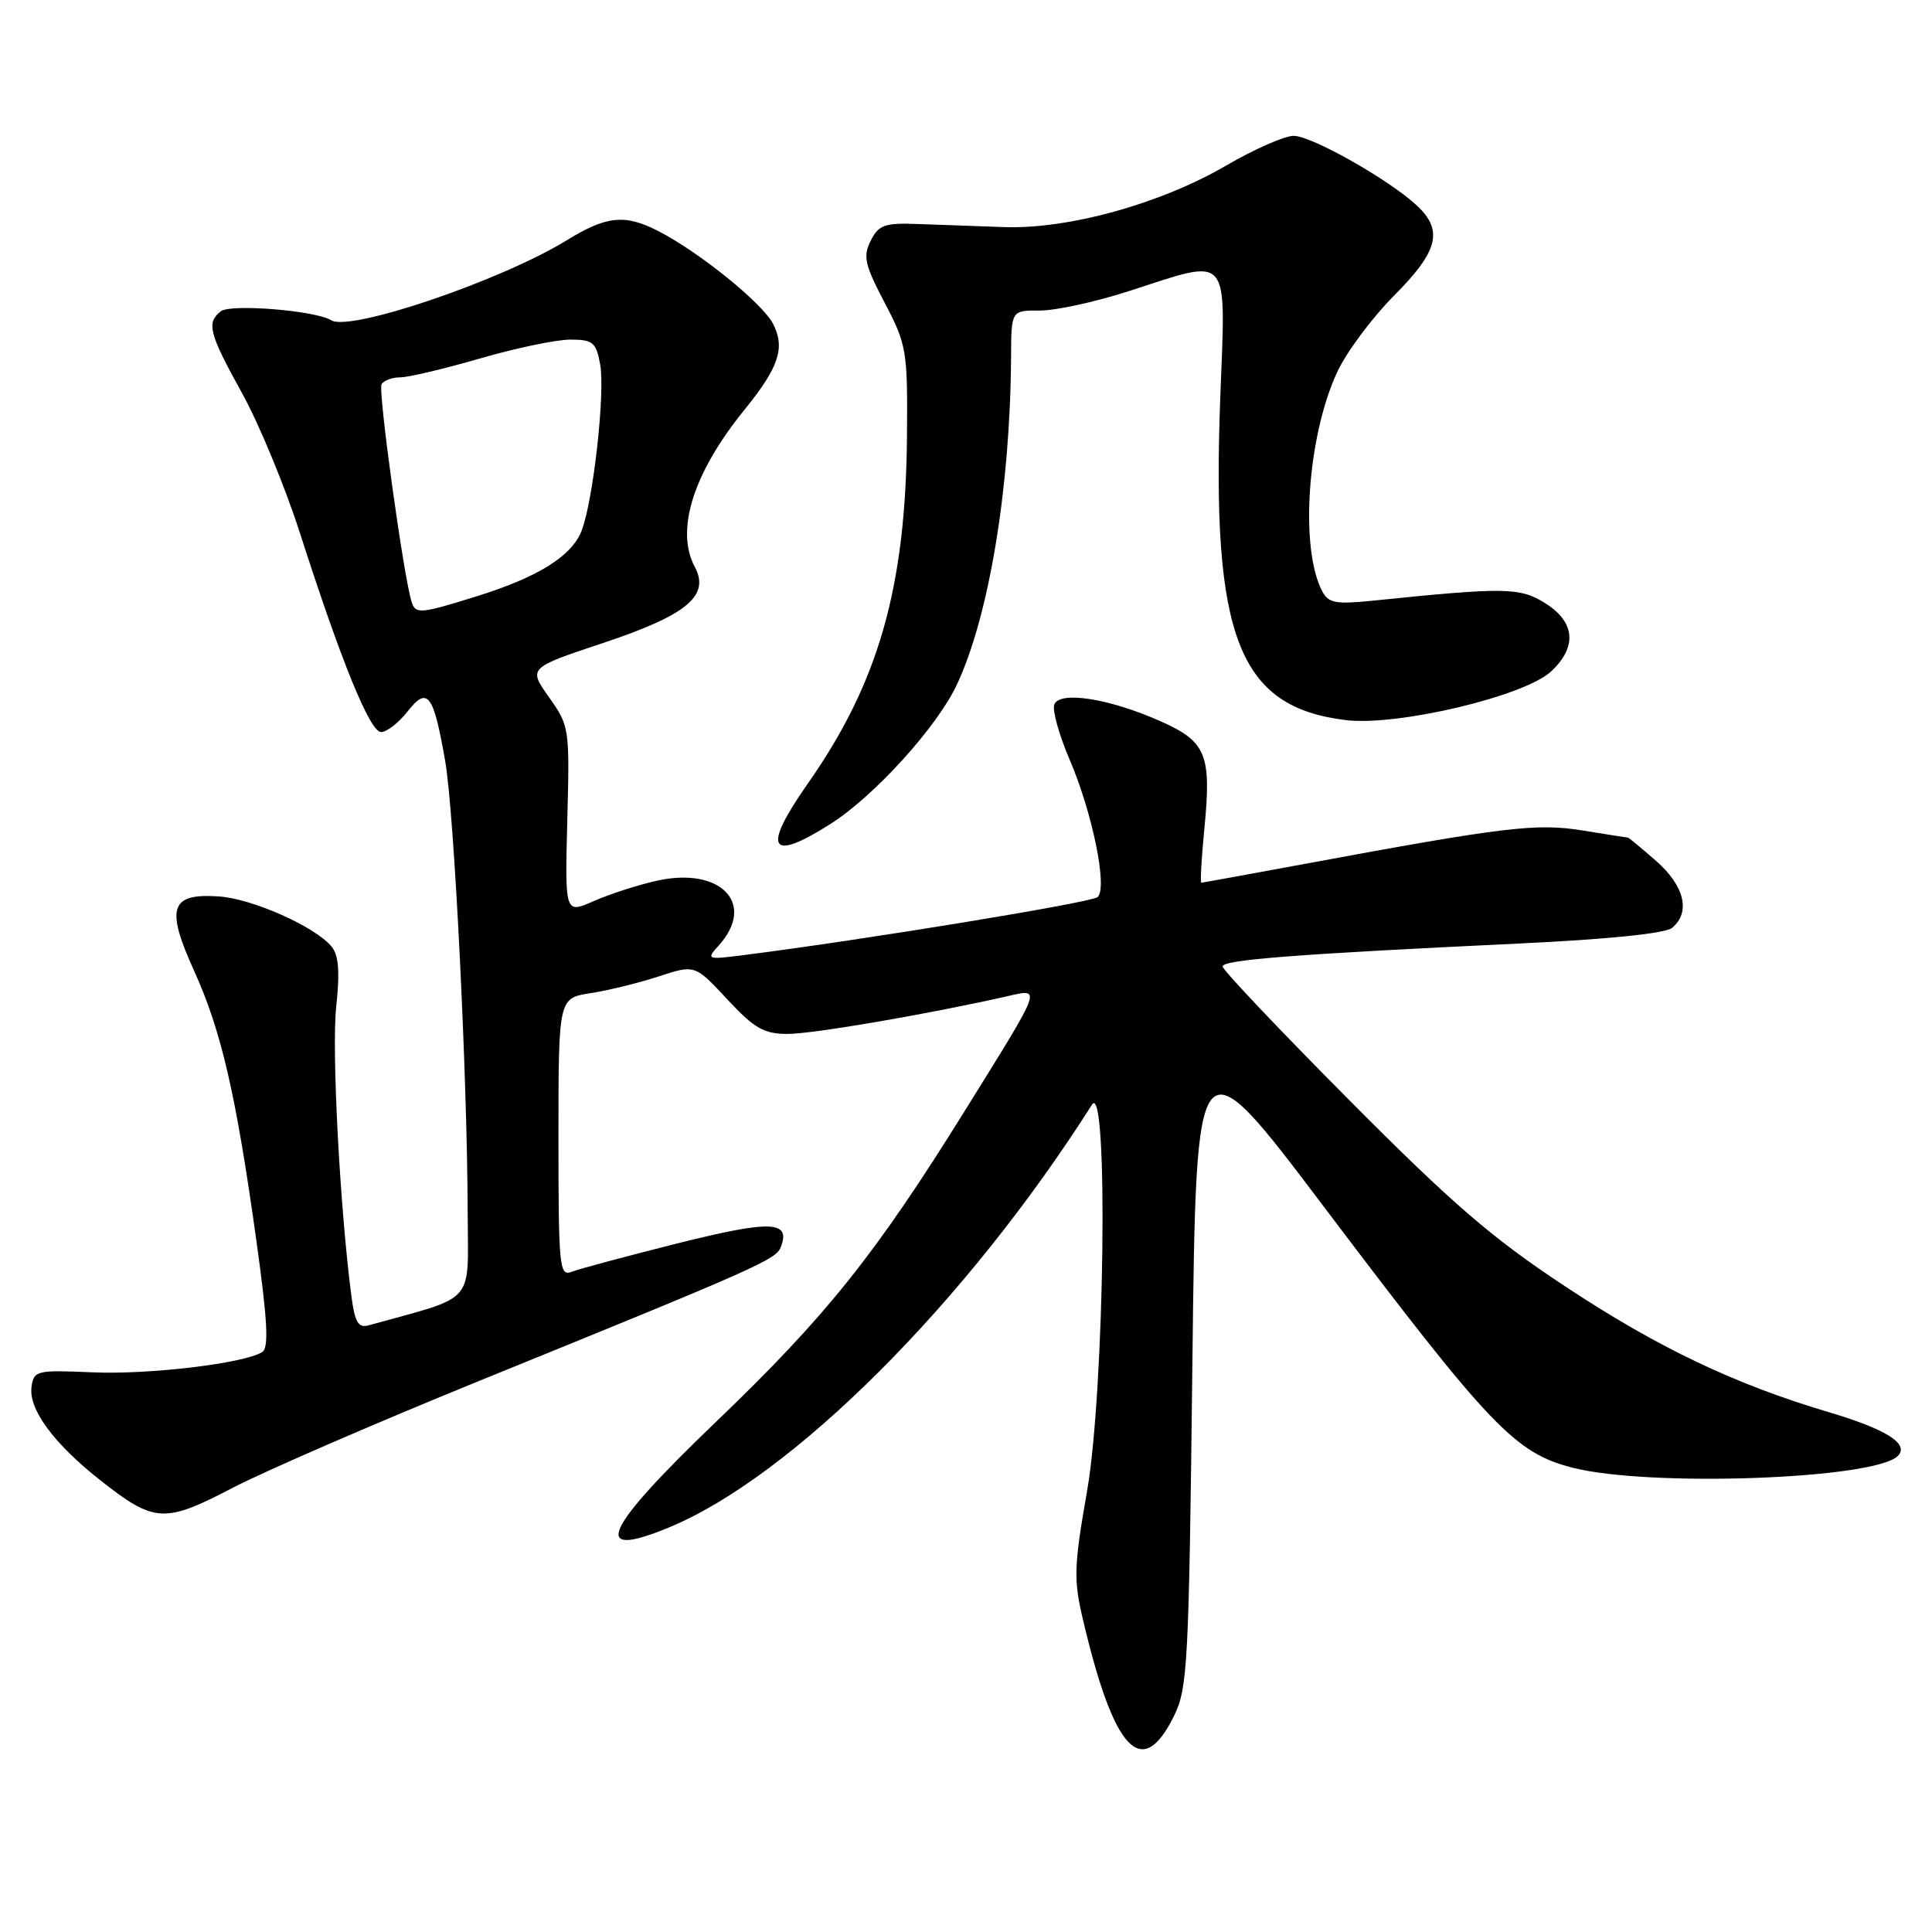 <?xml version="1.0" encoding="UTF-8" standalone="no"?>
<!DOCTYPE svg PUBLIC "-//W3C//DTD SVG 1.1//EN" "http://www.w3.org/Graphics/SVG/1.1/DTD/svg11.dtd" >
<svg xmlns="http://www.w3.org/2000/svg" xmlns:xlink="http://www.w3.org/1999/xlink" version="1.1" viewBox="0 0 256 256">
 <g >
 <path fill="currentColor"
d=" M 155.50 227.50 C 157.38 223.74 157.53 220.94 158.00 180.50 C 158.50 137.50 158.50 137.50 175.36 159.82 C 197.54 189.18 200.75 192.55 208.46 194.50 C 218.68 197.07 248.37 196.00 251.46 192.93 C 253.06 191.35 249.98 189.39 242.29 187.11 C 229.81 183.40 219.66 178.56 207.39 170.45 C 197.68 164.04 192.42 159.50 178.75 145.74 C 169.54 136.47 162.00 128.52 162.00 128.06 C 162.00 127.18 171.60 126.43 201.32 125.02 C 213.11 124.46 220.67 123.69 221.57 122.94 C 224.04 120.89 223.21 117.39 219.47 114.10 C 217.52 112.40 215.83 111.00 215.72 110.99 C 215.60 110.99 212.91 110.56 209.75 110.05 C 203.64 109.05 199.43 109.55 173.00 114.45 C 165.57 115.82 159.36 116.96 159.19 116.97 C 159.02 116.99 159.19 113.88 159.56 110.06 C 160.56 99.95 159.89 98.28 153.71 95.54 C 146.98 92.55 140.40 91.52 139.70 93.35 C 139.41 94.09 140.32 97.35 141.71 100.60 C 144.76 107.70 146.79 117.65 145.44 118.87 C 144.64 119.59 114.40 124.55 98.51 126.56 C 93.65 127.18 93.56 127.14 95.23 125.29 C 100.24 119.76 95.53 114.81 87.04 116.70 C 84.54 117.26 80.78 118.47 78.67 119.40 C 74.85 121.09 74.85 121.09 75.17 108.67 C 75.49 96.48 75.45 96.19 72.74 92.38 C 69.99 88.50 69.99 88.50 80.03 85.16 C 91.02 81.49 94.10 78.93 92.07 75.13 C 89.46 70.26 91.85 62.68 98.62 54.33 C 103.21 48.67 104.07 46.10 102.44 42.92 C 101.05 40.20 92.73 33.46 87.29 30.65 C 82.82 28.34 80.41 28.58 75.11 31.83 C 66.41 37.18 46.40 43.98 43.90 42.44 C 41.80 41.14 30.53 40.23 29.25 41.25 C 27.33 42.78 27.68 44.15 32.08 52.11 C 34.33 56.18 37.75 64.45 39.70 70.50 C 45.24 87.74 49.02 97.00 50.50 97.00 C 51.25 97.00 52.81 95.78 53.99 94.29 C 56.66 90.89 57.43 91.91 58.99 100.84 C 60.19 107.77 61.92 142.44 61.97 160.72 C 62.00 173.05 63.27 171.61 48.82 175.62 C 47.48 175.99 47.02 175.20 46.57 171.80 C 45.04 160.07 43.93 139.14 44.55 133.42 C 45.05 128.75 44.88 126.56 43.93 125.42 C 41.73 122.77 33.41 119.07 28.98 118.78 C 22.55 118.35 21.92 120.27 25.73 128.66 C 29.33 136.60 31.28 145.05 33.98 164.46 C 35.46 175.09 35.64 178.60 34.74 179.16 C 32.29 180.67 19.72 182.17 12.25 181.84 C 4.86 181.52 4.49 181.60 4.18 183.75 C 3.76 186.70 7.07 191.22 13.21 196.08 C 20.46 201.80 21.74 201.88 30.80 197.16 C 35.09 194.93 49.78 188.56 63.44 183.00 C 100.66 167.87 102.82 166.91 103.47 165.22 C 104.80 161.75 102.13 161.66 89.79 164.75 C 83.03 166.45 76.71 168.14 75.75 168.52 C 74.12 169.17 74.00 167.93 74.00 150.73 C 74.00 132.26 74.00 132.26 78.25 131.60 C 80.59 131.24 84.66 130.24 87.29 129.38 C 92.08 127.81 92.08 127.81 96.36 132.41 C 99.97 136.28 101.22 137.00 104.37 137.00 C 107.69 137.00 122.88 134.40 133.32 132.04 C 138.08 130.96 138.30 130.36 127.94 147.03 C 116.04 166.19 109.51 174.36 94.99 188.29 C 79.91 202.74 78.10 206.75 88.63 202.40 C 104.95 195.66 128.07 172.56 144.69 146.38 C 146.89 142.91 146.37 184.28 144.04 197.58 C 142.30 207.54 142.24 209.27 143.49 214.58 C 147.59 232.01 151.27 235.96 155.50 227.50 Z  M 110.05 109.17 C 115.84 105.50 124.15 96.34 126.78 90.74 C 131.05 81.66 133.87 64.61 133.97 47.31 C 134.00 41.13 134.00 41.13 137.75 41.15 C 139.81 41.17 145.10 40.02 149.50 38.60 C 163.25 34.17 162.42 33.21 161.69 52.75 C 160.51 84.43 164.13 93.70 178.34 95.42 C 185.21 96.24 202.04 92.25 205.55 88.95 C 209.01 85.70 208.72 82.42 204.75 79.93 C 201.37 77.82 199.49 77.79 181.83 79.60 C 176.99 80.09 176.02 79.91 175.20 78.34 C 172.20 72.64 173.23 57.77 177.21 49.25 C 178.43 46.64 181.80 42.11 184.71 39.18 C 190.58 33.29 191.28 30.54 187.75 27.24 C 184.10 23.83 173.80 18.00 171.42 18.00 C 170.21 18.00 166.21 19.76 162.52 21.91 C 153.81 27.00 141.55 30.40 133.00 30.09 C 129.43 29.96 124.27 29.78 121.54 29.68 C 117.21 29.52 116.42 29.81 115.37 31.90 C 114.33 33.97 114.58 35.08 117.22 40.11 C 120.14 45.68 120.27 46.43 120.18 57.72 C 120.02 77.84 116.42 90.45 107.03 103.84 C 100.93 112.54 101.94 114.33 110.05 109.17 Z  M 54.54 79.75 C 53.48 76.42 50.06 51.71 50.56 50.91 C 50.86 50.41 51.98 50.00 53.04 50.00 C 54.10 50.00 58.85 48.88 63.60 47.50 C 68.34 46.12 73.73 45.00 75.57 45.00 C 78.55 45.00 78.98 45.35 79.52 48.25 C 80.21 51.94 78.63 66.21 77.08 70.29 C 75.79 73.67 71.35 76.46 63.14 79.02 C 55.68 81.35 55.06 81.40 54.54 79.75 Z "/>
</g>
</svg>
